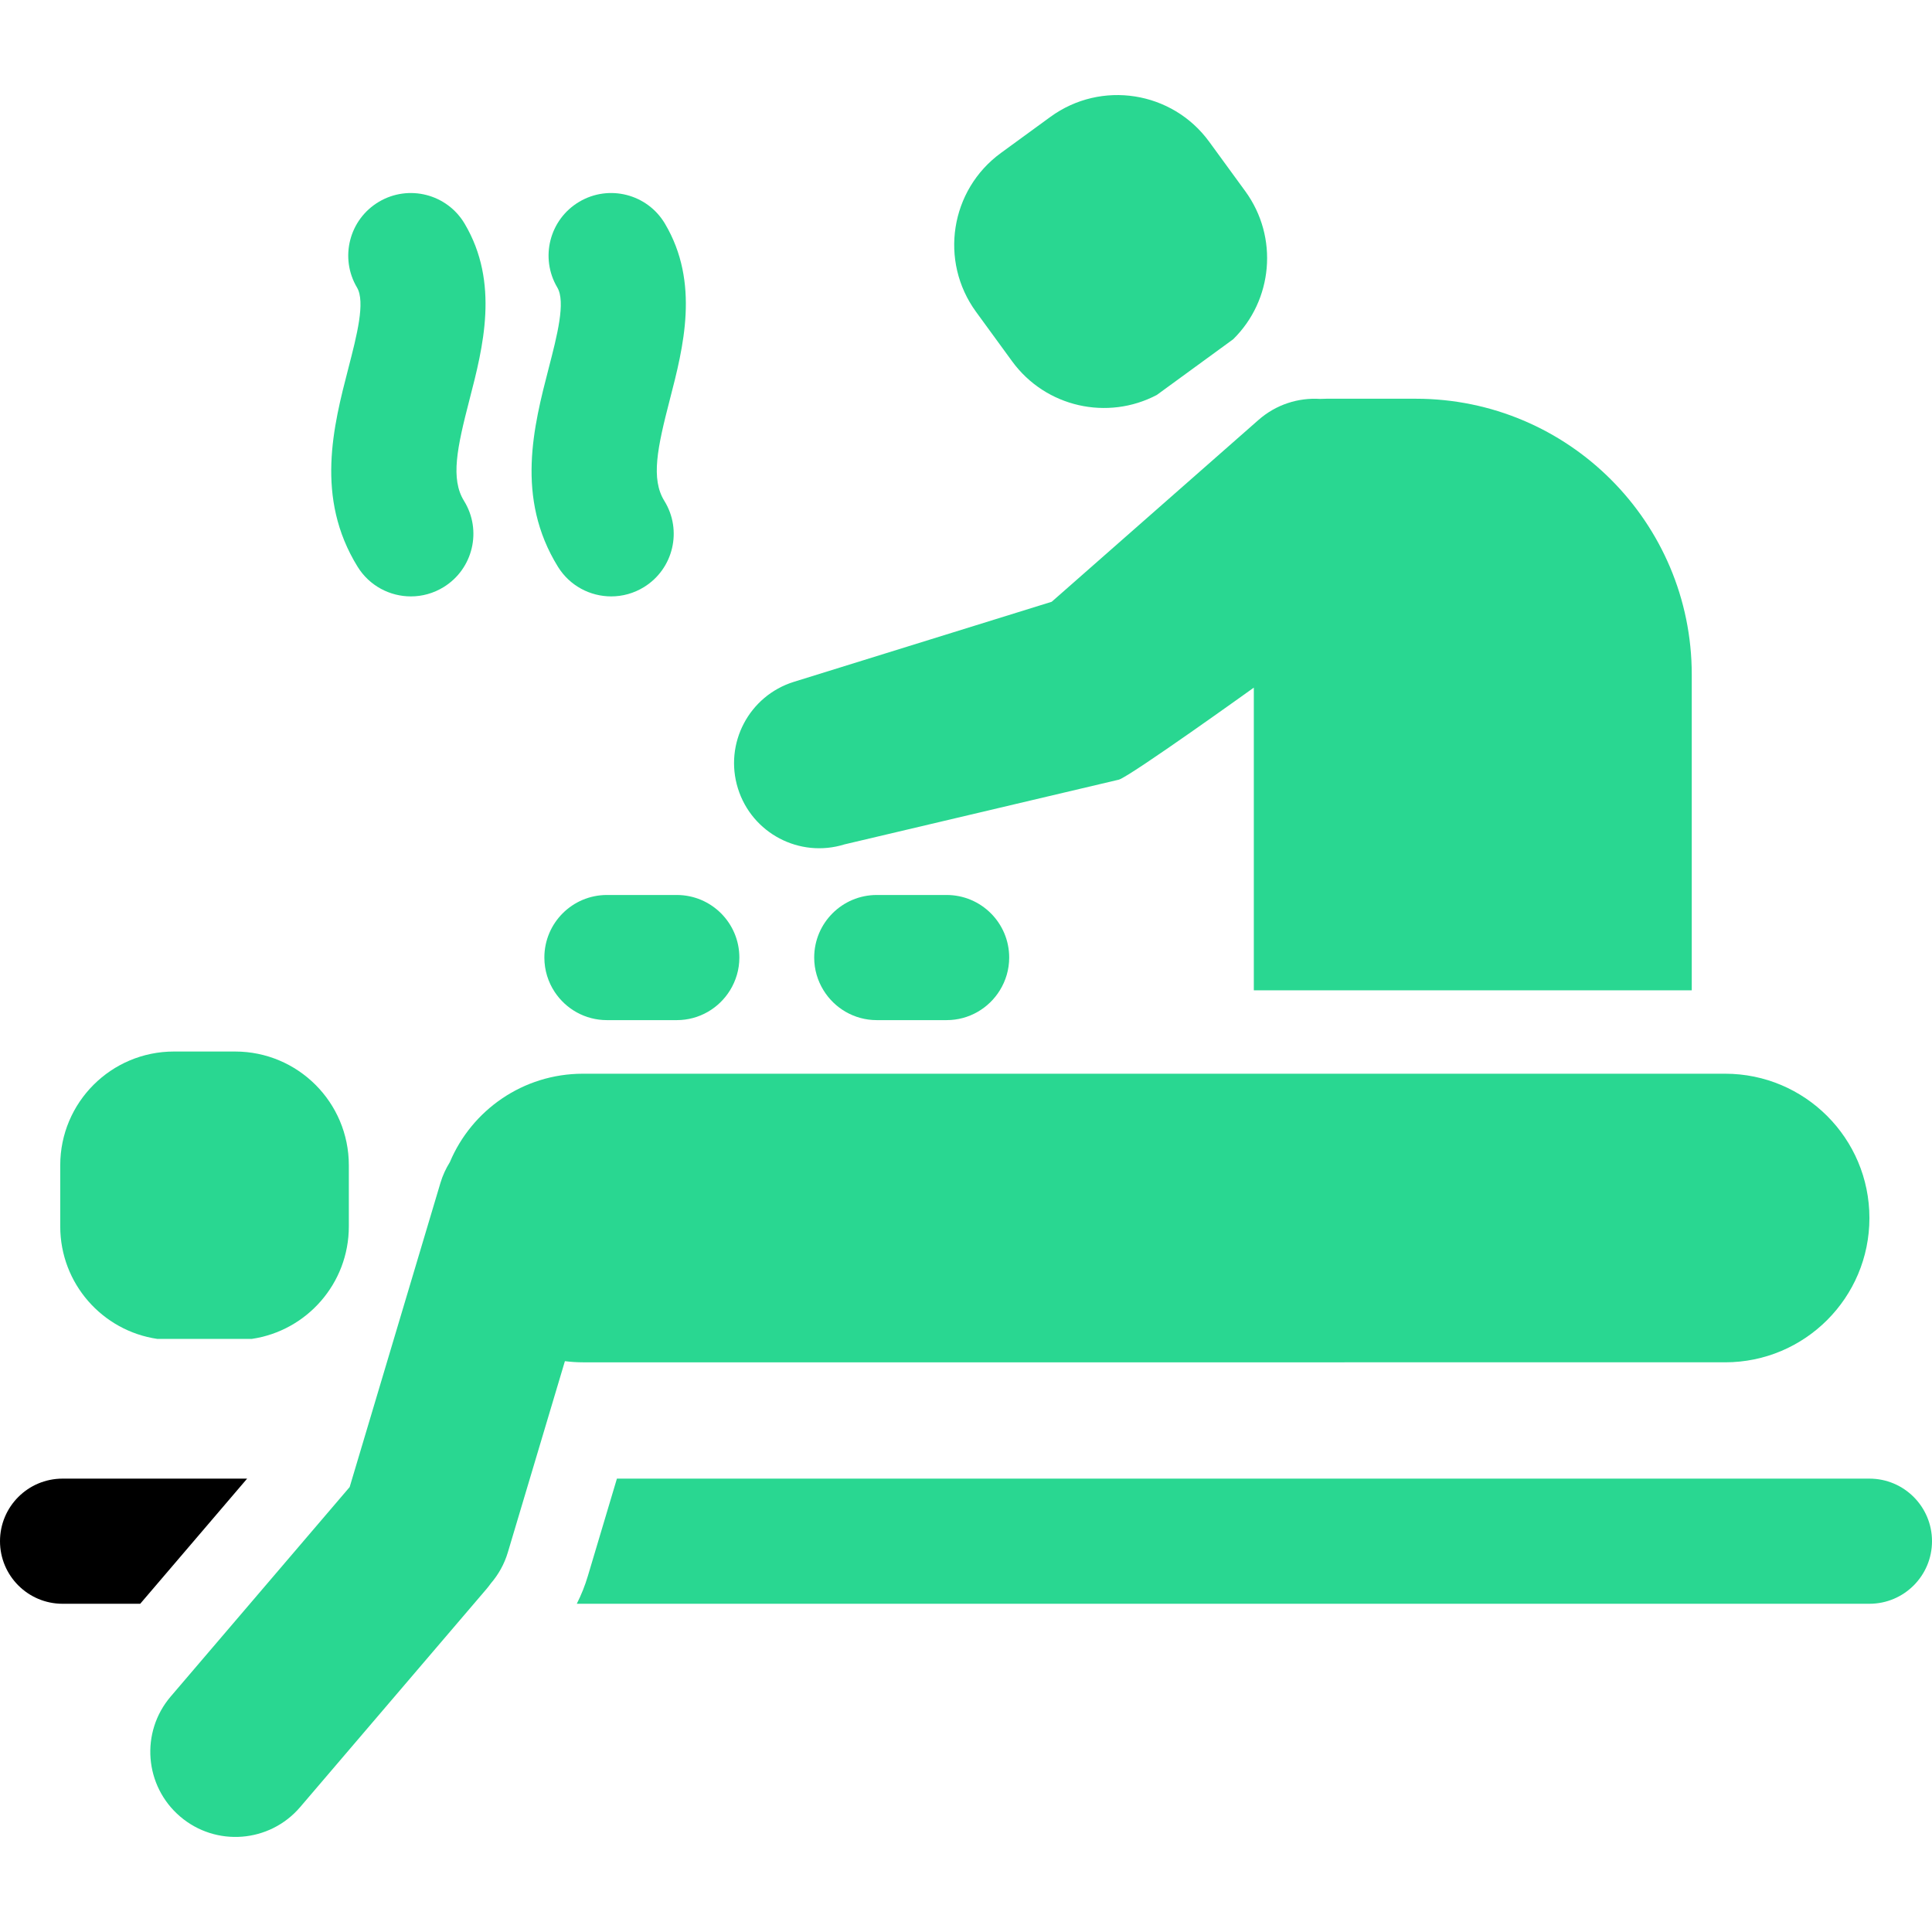 <?xml version="1.0" encoding="iso-8859-1"?>
<!-- Generator: Adobe Illustrator 19.0.0, SVG Export Plug-In . SVG Version: 6.00 Build 0)  -->
<svg version="1.1" id="Layer_1" xmlns="http://www.w3.org/2000/svg" xmlns:xlink="http://www.w3.org/1999/xlink" x="0px" y="0px"
	 viewBox="0 0 512 512" style="enable-background:new 0 0 512 512;" xml:space="preserve">
<g>
	<g>
		<g>
			<path d="M223.8,223.771l72.733-17.158c3.156-0.983,35.744-24.385,35.744-24.385v80.211h116.056v-83.646h0.001
				c0-40.386-32.739-73.125-73.125-73.125h-23.673c-0.562,0-1.121,0.02-1.676,0.05c-5.767-0.371-11.677,1.459-16.355,5.579
				l-54.79,48.178l-68.324,21.217c-11.899,3.703-18.539,16.349-14.835,28.243C199.258,220.833,211.901,227.474,223.8,223.771z" fill="#29d791"/>
			<path d="M94.768,150.19c3.136,5.073,8.563,7.863,14.119,7.863c2.975,0,5.987-0.802,8.704-2.481
				c7.789-4.815,10.2-15.034,5.383-22.823c-3.616-5.847-1.863-14.053,1.454-26.873c3.564-13.774,7.998-30.916-1.293-46.593
				c-4.668-7.876-14.836-10.479-22.719-5.809c-7.878,4.669-10.479,14.841-5.809,22.719c2.26,3.812-0.051,12.74-2.284,21.376
				C88.367,112.857,83.444,131.88,94.768,150.19z" fill="#29d791"/>
			<path d="M147.855,150.189c3.136,5.073,8.564,7.864,14.12,7.864c2.975,0,5.987-0.801,8.703-2.479
				c7.79-4.815,10.201-15.035,5.385-22.823c-3.616-5.848-1.864-14.054,1.453-26.875c3.564-13.773,7.998-30.915-1.292-46.591
				c-4.667-7.876-14.841-10.481-22.719-5.811s-10.48,14.841-5.811,22.719c2.261,3.813-0.05,12.742-2.283,21.377
				C141.457,112.857,136.535,131.88,147.855,150.189z" fill="#29d791"/>
			<path d="M16.582,391.851C7.424,391.851,0,399.276,0,408.433s7.424,16.582,16.582,16.582h20.576l28.334-33.164H16.582z"/>
			<path d="M495.418,391.851H163.49l-7.687,25.756c-0.762,2.574-1.754,5.043-2.947,7.408h342.563
				c9.158,0,16.582-7.424,16.582-16.582S504.576,391.851,495.418,391.851z" fill="#29d791"/>
			<path d="M160.844,237.18c-9.158,0-16.582,7.424-16.582,16.582c0,3.38,1.017,6.521,2.754,9.143
				c2.969,4.48,8.051,7.439,13.828,7.439h18.512c5.973,0,11.193-3.169,14.112-7.906c1.556-2.526,2.47-5.491,2.47-8.676
				c0-9.158-7.424-16.582-16.582-16.582H160.844z" fill="#29d791"/>
			<path d="M232.352,237.18c-9.158,0-16.582,7.424-16.582,16.582c0,3.185,0.913,6.15,2.47,8.676
				c2.919,4.738,8.138,7.906,14.112,7.906h18.512c5.973,0,11.193-3.169,14.112-7.906c1.557-2.526,2.47-5.491,2.47-8.676
				c0-9.158-7.424-16.582-16.582-16.582H232.352z" fill="#29d791"/>
			<path d="M268.216,95.742c8.921,12.232,25.326,15.775,38.34,8.932c2.897-2.114,6.243-4.553,10.124-7.384
				c3.879-2.829,7.223-5.268,10.12-7.38c10.493-10.301,12.132-27.004,3.211-39.236l-9.552-13.099
				c-9.807-13.447-28.658-16.398-42.106-6.591l-13.099,9.553c-13.447,9.807-16.398,28.658-6.591,42.106L268.216,95.742z" fill="#29d791"/>
			<path d="M41.677,354.822c3.587,0,7.727-0.001,12.53-0.001c4.801,0.001,8.939,0.001,12.525,0.001
				c14.548-2.139,25.714-14.668,25.714-29.809v-16.212c0-16.644-13.492-30.136-30.137-30.136H46.1
				c-16.644,0-30.136,13.492-30.136,30.136v16.212C15.964,340.152,27.131,352.682,41.677,354.822z" fill="#29d791"/>
			<path d="M457.174,361.028c21.12,0,38.242-17.121,38.242-38.24c0.002-21.12-17.119-38.241-38.239-38.241H154.481
				c-15.869,0-29.48,9.668-35.266,23.435c-1.047,1.684-1.907,3.518-2.496,5.51l-24.055,80.592l-47.416,55.497
				c-8.099,9.468-6.989,23.707,2.478,31.806c9.467,8.101,23.707,6.991,31.807-2.476l49.468-57.903
				c0.381-0.444,0.72-0.909,1.06-1.373c2.022-2.349,3.603-5.138,4.539-8.304l15.105-50.609c1.565,0.195,3.156,0.306,4.773,0.306
				H457.174z" fill="#29d791"/>
		</g>
	</g>
</g>
<g>
</g>
<g>
</g>
<g>
</g>
<g>
</g>
<g>
</g>
<g>
</g>
<g>
</g>
<g>
</g>
<g>
</g>
<g>
</g>
<g>
</g>
<g>
</g>
<g>
</g>
<g>
</g>
<g>
</g>
</svg>
